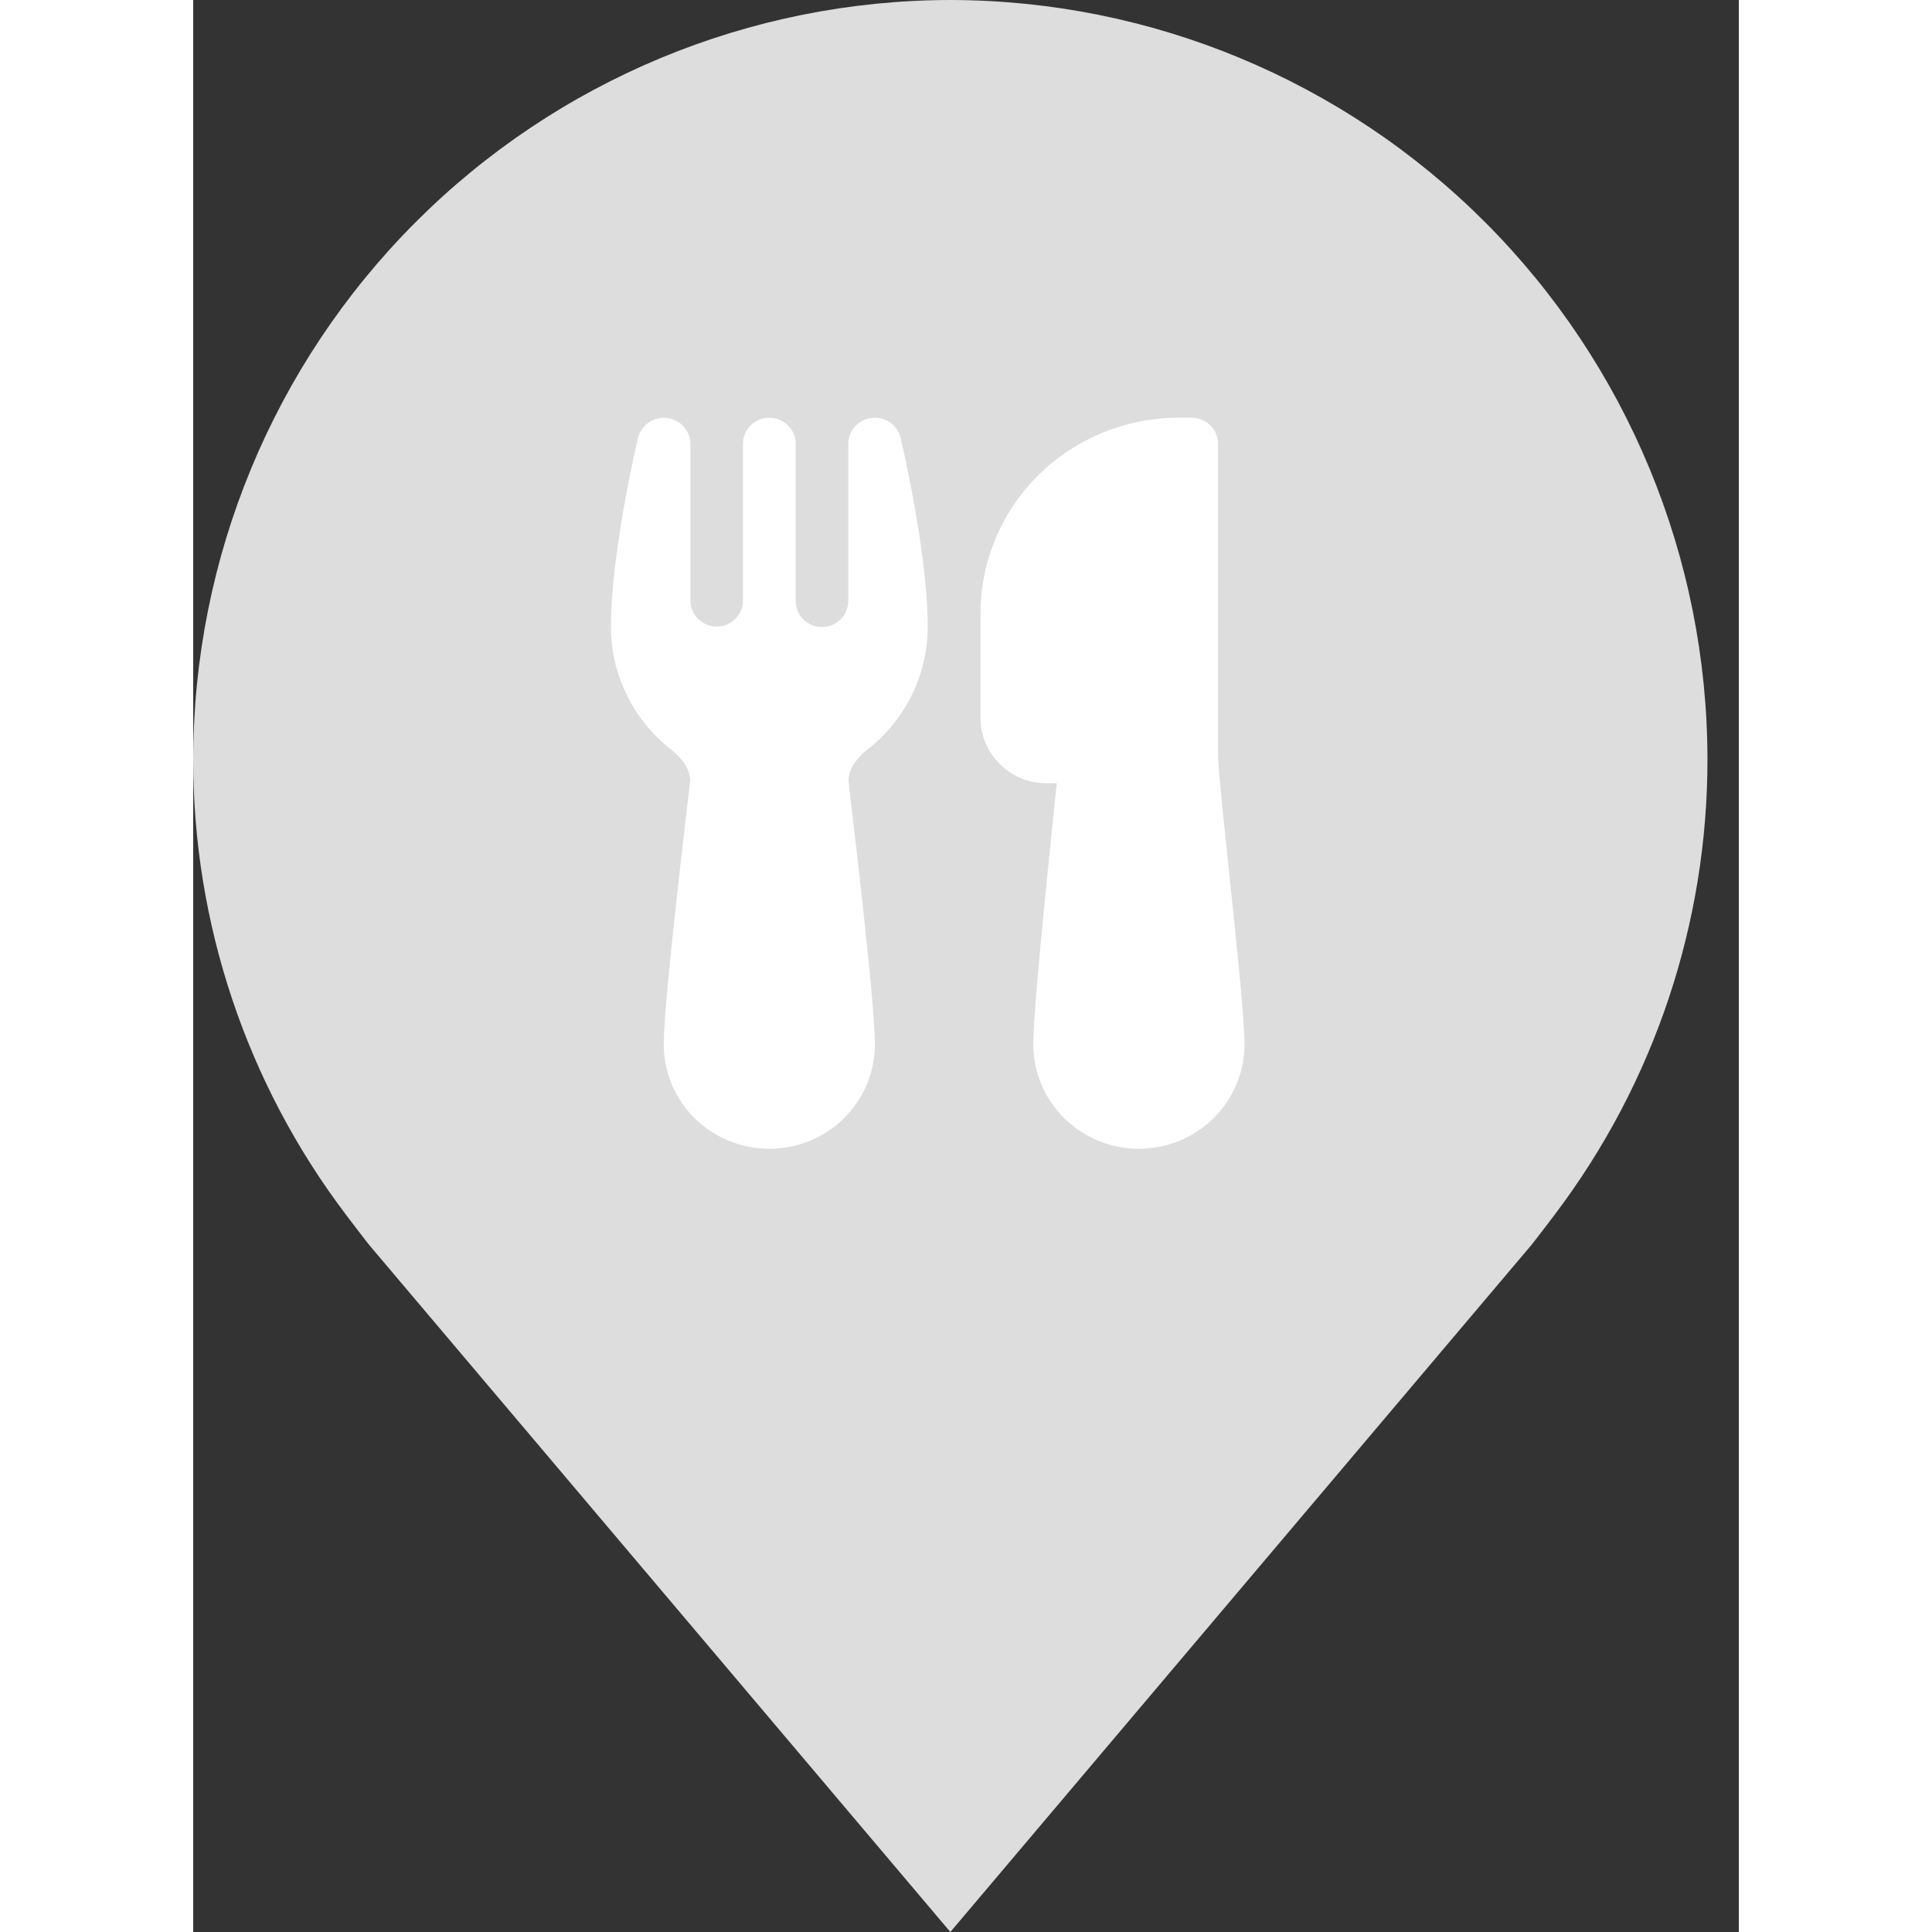  <svg xmlns="http://www.w3.org/2000/svg" width="40" height="40" viewBox="0 0 32 40" fill="none">
            <rect x="0" y="0" width="32" height="40" fill="#333333" stroke="none"/>
            <path
                d="M15.676 0C11.52 0.005 7.535 1.662 4.597 4.608C1.658 7.554 0.005 11.548 9.83888e-06 15.714C-0.004 19.119 1.105 22.431 3.158 25.143C3.158 25.143 3.585 25.707 3.655 25.789L15.676 40L27.702 25.781C27.765 25.706 28.193 25.143 28.193 25.143L28.195 25.139C30.246 22.427 31.355 19.117 31.351 15.714C31.346 11.548 29.693 7.554 26.755 4.608C23.816 1.662 19.832 0.005 15.676 0ZM15.676 21.429C14.548 21.429 13.446 21.093 12.509 20.465C11.571 19.838 10.841 18.945 10.409 17.901C9.978 16.857 9.865 15.708 10.085 14.6C10.305 13.491 10.848 12.473 11.645 11.674C12.442 10.874 13.458 10.33 14.564 10.11C15.669 9.889 16.816 10.002 17.857 10.435C18.899 10.867 19.789 11.6 20.415 12.54C21.042 13.479 21.376 14.584 21.376 15.714C21.374 17.229 20.773 18.682 19.704 19.753C18.636 20.824 17.187 21.427 15.676 21.429Z"
                fill="#ddd"
            />
            <ellipse cx="15.676" cy="15.676" rx="8.108" ry="8.108" fill="#ddd" />
            <path
                d="M16.3 12.703C16.3 11.627 16.732 10.596 17.501 9.836C18.27 9.076 19.312 8.649 20.399 8.649H20.673C20.818 8.649 20.957 8.706 21.059 8.807C21.162 8.908 21.219 9.046 21.219 9.189V15.676C21.219 15.761 21.241 16.037 21.284 16.468C21.324 16.884 21.379 17.41 21.438 17.971L21.445 18.037C21.593 19.442 21.766 21.089 21.766 21.622C21.766 22.195 21.535 22.745 21.125 23.151C20.715 23.556 20.159 23.784 19.58 23.784C19 23.784 18.444 23.556 18.034 23.151C17.624 22.745 17.393 22.195 17.393 21.622C17.393 21.169 17.517 19.802 17.644 18.52C17.731 17.636 17.821 16.769 17.879 16.216H17.667C17.304 16.216 16.957 16.074 16.701 15.82C16.444 15.567 16.3 15.223 16.3 14.865V12.703ZM14.646 9.066C14.617 8.942 14.544 8.832 14.441 8.756C14.337 8.679 14.21 8.642 14.081 8.65C13.791 8.666 13.562 8.902 13.562 9.192V12.436C13.564 12.578 13.509 12.716 13.409 12.818C13.308 12.921 13.171 12.979 13.027 12.982C12.882 12.984 12.743 12.929 12.64 12.83C12.536 12.73 12.477 12.595 12.475 12.452V9.189C12.475 9.046 12.417 8.908 12.314 8.807C12.212 8.706 12.073 8.649 11.928 8.649C11.783 8.649 11.644 8.706 11.541 8.807C11.439 8.908 11.381 9.046 11.381 9.189V12.468C11.373 12.607 11.309 12.737 11.205 12.831C11.101 12.925 10.963 12.975 10.822 12.971C10.681 12.967 10.547 12.909 10.449 12.809C10.351 12.709 10.295 12.575 10.295 12.435V9.193C10.294 9.06 10.245 8.931 10.155 8.832C10.066 8.733 9.942 8.669 9.809 8.654C9.675 8.638 9.54 8.672 9.43 8.748C9.319 8.824 9.241 8.938 9.209 9.067C9.197 9.117 8.649 11.427 8.649 12.973C8.648 13.462 8.76 13.944 8.975 14.384C9.189 14.824 9.502 15.21 9.889 15.514C10.16 15.726 10.288 15.958 10.288 16.152C10.288 16.173 10.287 16.194 10.284 16.214C10.252 16.486 10.117 17.616 9.99 18.783C9.865 19.931 9.742 21.168 9.742 21.622C9.742 22.195 9.972 22.745 10.382 23.151C10.792 23.556 11.348 23.784 11.928 23.784C12.508 23.784 13.064 23.556 13.474 23.151C13.884 22.745 14.114 22.195 14.114 21.622C14.114 21.168 13.991 19.931 13.866 18.783C13.739 17.616 13.604 16.486 13.571 16.214C13.569 16.194 13.568 16.173 13.568 16.152C13.568 15.958 13.695 15.726 13.967 15.514C14.354 15.21 14.667 14.824 14.881 14.384C15.096 13.944 15.208 13.462 15.207 12.973C15.207 11.426 14.657 9.111 14.646 9.066ZM14.056 8.651L14.067 8.651H14.063L14.058 8.651H14.056Z"
                fill="white"
            />
        </svg>